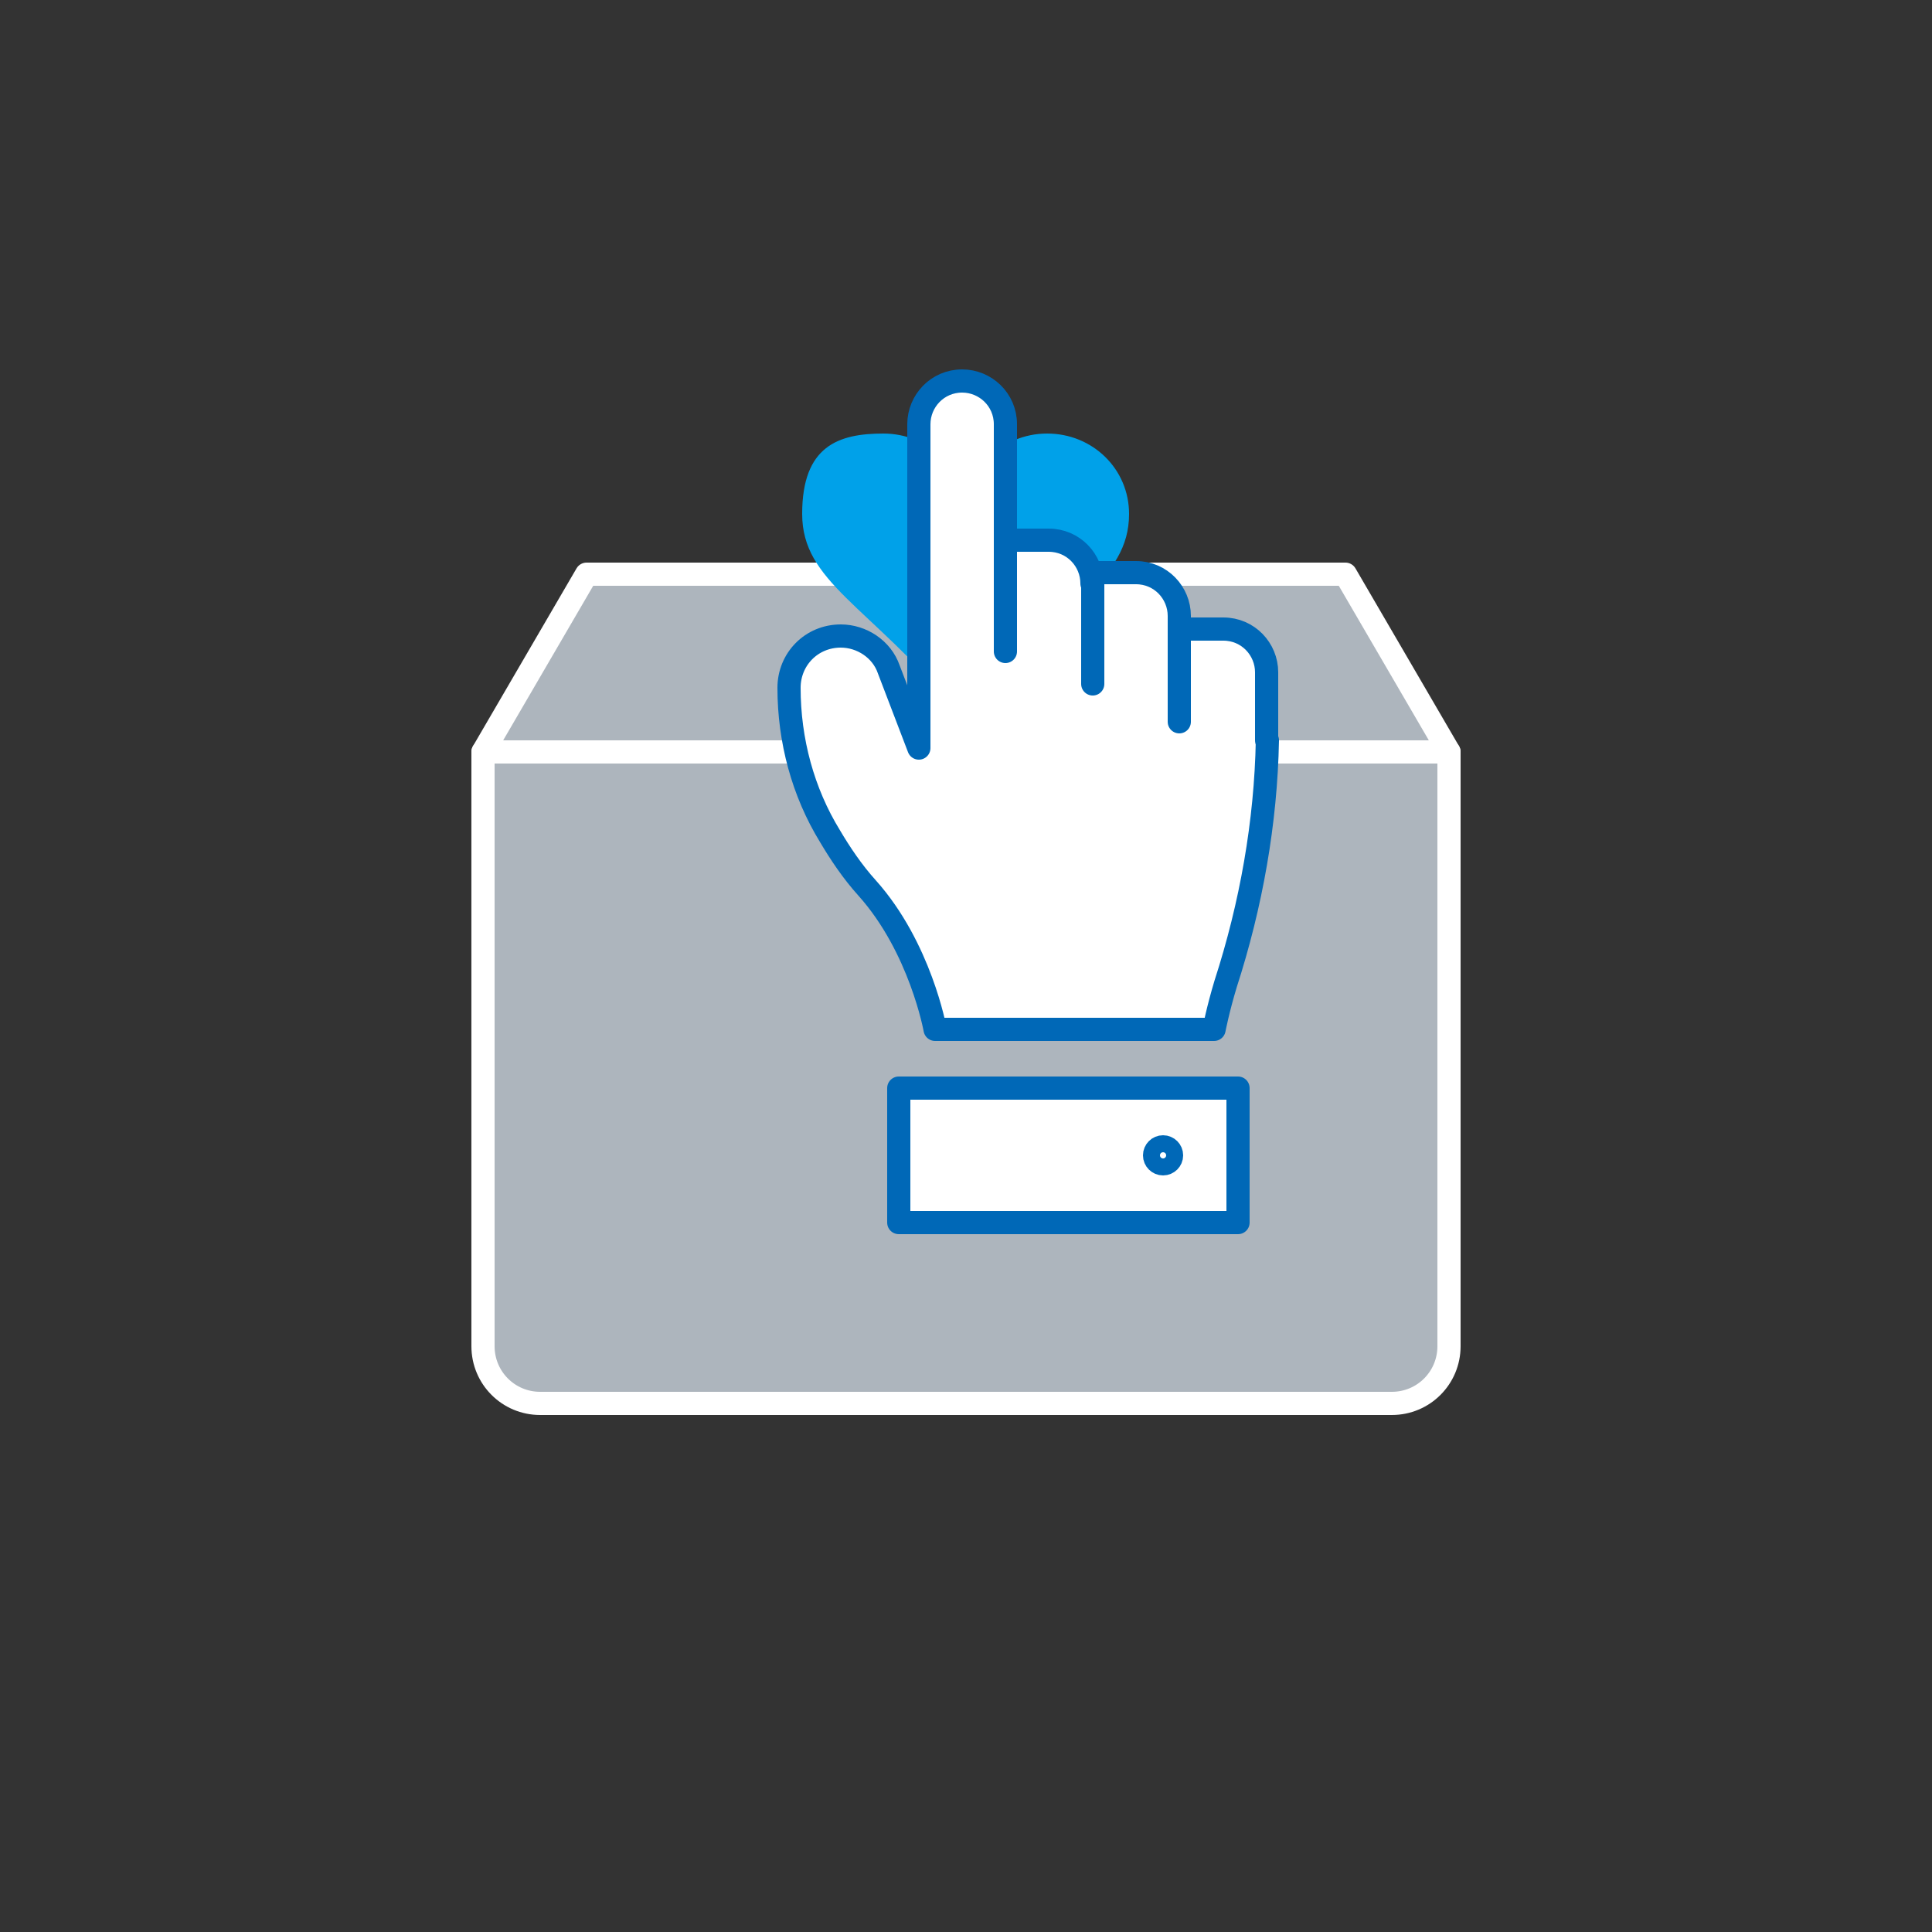 <?xml version="1.0" encoding="UTF-8"?>
<svg xmlns="http://www.w3.org/2000/svg" version="1.1" viewBox="0 0 250 250">
  <rect x="0" y="0" width="250" height="250" fill="#333333" stroke="none"/>
  <defs>
    <style>
      .cls-1 {
        fill: #fff;
      }

      .cls-2 {
        fill: none;
        stroke: #0068b7;
      }

      .cls-2, .cls-3 {
        stroke-linecap: round;
        stroke-linejoin: round;
        stroke-width: 3px;
      }

      .cls-3 {
        fill: #adb5bd;
        stroke: #fff;
      }

      .cls-4 {
        fill: #00a1e9;
      }
		
		@keyframes hand-an {
			  0%   { transform: translate(30%, 0) scale(1.0);  }
			 50%   { transform: translate(30%, 0) scale(1.0);  }
		
		     66.6% { transform: translate(0, -10%) scale(1.0); }
			 83.3% { transform: translate(0, -10%) scale(.9);  }
			100%   { transform: translate(30%,  0) scale(1.0); }
		}
		#hand { 
			animation: hand-an 2s ease-in-out infinite;
		    animation-delay: 2s;
			transform-origin: 124.5px 74.3px;
			transform: translate(0, -10%) scale(1.0);
		}
		
		@keyframes heart-an {
			   0% { transform: translateY(-10%) scale(1.0); }
		 	  50% { transform: translateY(-10%) scale(1.0); }
		
		     66.6% { transform: translateY(-10%) scale(1.0); }
			 83.3% { transform: translateY(-10%) scale(1.1); }
			100% {   transform: translateY( 16%) scale(1.0); }
		}
		#heart {
			animation: heart-an 2s ease-in-out infinite;
		    animation-delay: 2.25s;
			transform-origin: center;
		    transform: translateY(-10%) scale(1.0);
		}
    </style>
  </defs>
  <!-- Generator: Adobe Illustrator 28.7.3, SVG Export Plug-In . SVG Version: 1.2.0 Build 164)  -->
  <g>
    <g id="_圖層_1" data-name="圖層_1">
      <polygon id="boxBack" class="cls-3" points="187.5 97.3 62.5 97.3 75.9 74.3 174.1 74.3 187.5 97.3"/>
      <path id="heart" class="cls-4" d="M114.3,56.1c5.9,0,10.6,4.6,10.6,10.4,0-5.7,4.7-10.4,10.6-10.4s10.6,4.6,10.6,10.4c0,8.6-8.5,11.7-20.1,25.5-.5.5-1.4.6-1.9.2l-.2-.2c-11.6-13.8-20.1-16.7-20.1-25.5s4.7-10.4,10.5-10.4"/>
      <path id="boxFront" class="cls-3" d="M187.5,97.3v76.9c0,4.1-3.3,7.4-7.4,7.4h-110.2c-4.1,0-7.4-3.3-7.4-7.4v-76.9h125Z"/>
      <g id="hand">
        <g>
          <path class="cls-1" d="M152.7,106.4h5.6c3.2,0,5.6,2.6,5.6,5.6v8.8h0c-.2,10.7-2.1,21.3-5.4,31.5-1.1,3.3-1.5,5.9-1.5,5.9h-36.1s-1.9-10.7-8.8-18.4c-1.9-2.1-3.5-4.5-4.8-6.7-3.5-5.7-5.3-12.4-5.3-19.2h0c0-3.6,2.9-6.7,6.7-6.7h0c2.7,0,5.3,1.8,6.2,4.3l3.9,10.2v-41.8c0-3,2.5-5.6,5.6-5.6h0c3,0,5.6,2.5,5.6,5.6v15h5.6c2.7,0,4.9,1.8,5.6,4.2h5.8c3.2,0,5.6,2.6,5.6,5.6v13.7"/>
          <rect class="cls-1" x="116.3" y="165.8" width="43.9" height="17.4"/>
          <circle class="cls-1" cx="150.5" cy="174.5" r="1.1"/>
        </g>
        <g>
          <g>
            <path class="cls-2" d="M130.1,109.3v-14.4h5.6c3.2,0,5.6,2.6,5.6,5.6"/>
            <path class="cls-2" d="M130.1,94.9v-15c0-3.2-2.6-5.6-5.6-5.6h0c-3.2,0-5.6,2.6-5.6,5.6v41.9l-3.9-10.2c-.9-2.6-3.5-4.3-6.2-4.3h0c-3.8,0-6.7,3-6.7,6.7h0c0,6.8,1.8,13.5,5.3,19.2,1.3,2.2,2.9,4.6,4.8,6.7,6.9,7.7,8.8,18.3,8.8,18.3h36.1s.5-2.6,1.5-5.9c3.3-10.2,5.2-20.9,5.4-31.5"/>
            <path class="cls-2" d="M141.4,113.5v-14.4h5.6c3.2,0,5.6,2.6,5.6,5.6v13.7"/>
            <path class="cls-2" d="M152.7,106.4h5.6c3.2,0,5.6,2.6,5.6,5.6v8.8"/>
          </g>
          <rect class="cls-2" x="116.3" y="165.8" width="43.9" height="17.4"/>
          <circle class="cls-2" cx="150.5" cy="174.5" r="1.1"/>
        </g>
      </g>
    </g>
  </g>
</svg>